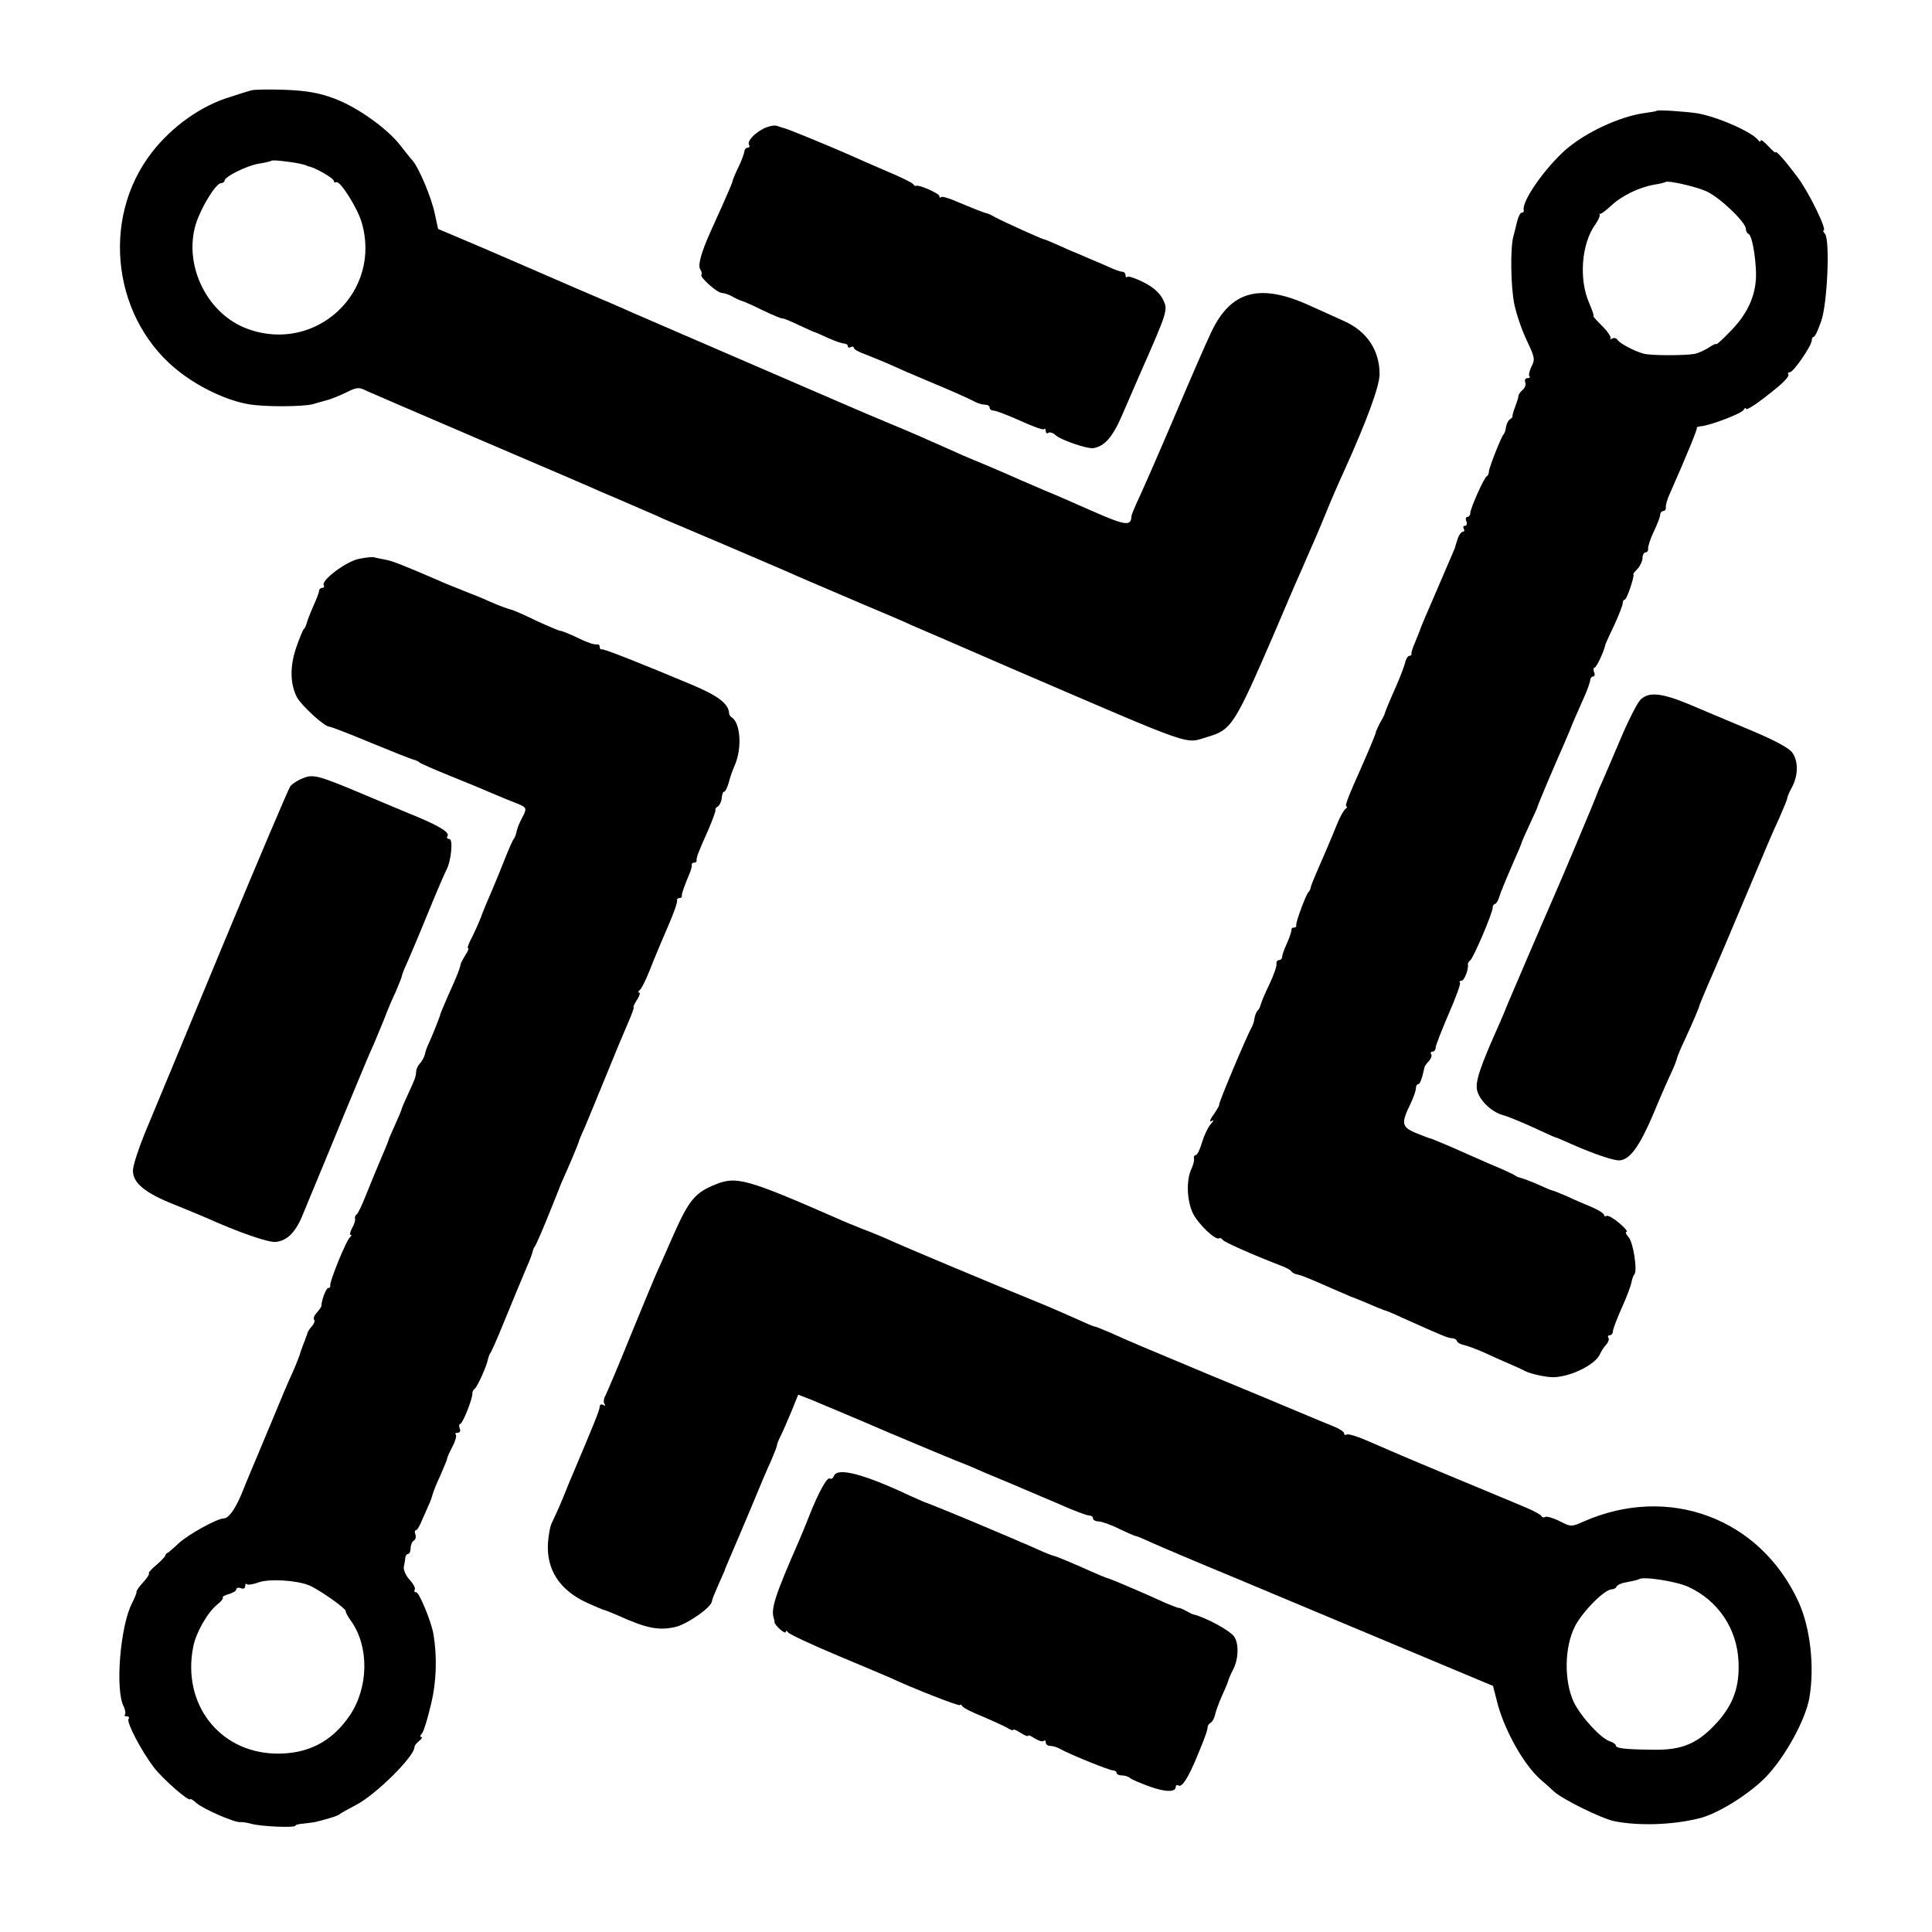<?xml version="1.0" standalone="no"?>
<!DOCTYPE svg PUBLIC "-//W3C//DTD SVG 20010904//EN"
 "http://www.w3.org/TR/2001/REC-SVG-20010904/DTD/svg10.dtd">
<svg version="1.0" xmlns="http://www.w3.org/2000/svg"
 width="654pt" height="654pt" viewBox="0 0 654 654"
 preserveAspectRatio="xMidYMid meet">
<g transform="translate(0,654) scale(0.1,-0.1)"
fill="#000000" stroke="none">
<path d="M850 6234 c-8 -2 -40 -12 -70 -22 -98 -29 -198 -100 -266 -188 -177
-228 -131 -574 99 -747 67 -51 157 -93 227 -105 52 -10 187 -9 220 0 8 3 29 8
45 13 17 4 47 17 68 27 36 18 42 18 70 4 18 -8 196 -85 397 -171 201 -86 379
-162 395 -170 17 -7 64 -27 105 -45 41 -18 89 -38 105 -46 17 -7 109 -46 205
-87 96 -41 191 -82 210 -90 19 -9 55 -24 80 -35 25 -11 106 -45 180 -77 74
-31 149 -63 165 -71 17 -7 167 -72 335 -145 642 -276 587 -257 669 -233 80 24
90 39 226 354 36 85 70 164 75 175 5 11 21 47 35 80 15 33 43 98 62 145 19 47
46 109 60 139 81 179 123 294 123 335 0 80 -43 145 -120 179 -19 9 -71 32
-115 52 -170 78 -269 51 -335 -90 -16 -33 -70 -157 -120 -275 -50 -118 -105
-243 -121 -278 -16 -34 -29 -65 -29 -70 -1 -33 -20 -31 -121 13 -109 48 -134
59 -171 74 -13 6 -49 21 -81 35 -31 14 -85 37 -120 52 -34 14 -75 31 -92 39
-97 43 -159 71 -230 100 -44 18 -116 49 -160 68 -44 19 -213 92 -375 162 -162
70 -315 136 -340 147 -25 11 -58 26 -75 33 -52 22 -178 76 -230 99 -27 12
-118 51 -201 87 l-151 64 -11 51 c-11 54 -54 156 -75 180 -7 7 -25 31 -42 52
-44 57 -145 129 -222 158 -51 19 -92 27 -168 30 -55 2 -107 1 -115 -2z m165
-248 c11 -3 21 -5 23 -6 1 -2 5 -3 10 -4 22 -5 82 -40 82 -48 0 -5 3 -7 8 -5
12 8 71 -85 86 -135 70 -235 -153 -445 -384 -362 -138 49 -220 215 -177 356
18 56 67 137 85 138 6 0 12 4 12 8 0 14 75 51 116 58 21 3 41 8 43 10 4 3 55
-2 96 -10z"/>
<path d="M5608 6165 c-2 -2 -21 -5 -43 -8 -83 -12 -195 -64 -263 -122 -72 -63
-152 -177 -144 -207 1 -5 -2 -8 -7 -8 -5 0 -12 -15 -16 -32 -4 -18 -10 -40
-12 -48 -11 -37 -9 -171 3 -229 7 -35 27 -92 43 -125 26 -55 28 -63 15 -87 -7
-15 -10 -29 -7 -33 4 -3 1 -6 -6 -6 -7 0 -11 -6 -8 -14 3 -8 -1 -20 -9 -26 -8
-7 -14 -16 -14 -21 0 -4 -5 -20 -11 -36 -6 -15 -10 -30 -9 -32 1 -2 -3 -7 -8
-10 -6 -3 -12 -15 -14 -26 -1 -11 -5 -22 -8 -25 -8 -8 -50 -114 -50 -127 0 -6
-3 -13 -7 -15 -9 -4 -55 -107 -56 -125 0 -7 -5 -13 -10 -13 -5 0 -7 -7 -3 -15
3 -8 1 -15 -5 -15 -6 0 -7 -4 -4 -10 3 -5 2 -10 -3 -10 -5 0 -13 -10 -17 -22
-4 -13 -9 -27 -10 -33 -2 -5 -29 -68 -60 -140 -31 -71 -58 -134 -59 -140 -2
-5 -9 -23 -16 -40 -7 -16 -13 -33 -12 -37 1 -5 -2 -8 -7 -8 -5 0 -12 -11 -15
-25 -4 -14 -17 -49 -30 -78 -24 -54 -38 -88 -40 -97 -1 -3 -8 -16 -16 -30 -7
-14 -13 -27 -13 -30 0 -5 -26 -66 -52 -125 -40 -89 -54 -125 -47 -125 4 0 2
-4 -3 -8 -6 -4 -19 -27 -29 -52 -10 -25 -22 -54 -27 -65 -4 -11 -20 -46 -34
-79 -14 -32 -27 -63 -28 -70 -1 -6 -4 -13 -8 -16 -8 -8 -44 -104 -41 -112 1
-5 -2 -8 -8 -8 -6 0 -9 -3 -8 -7 0 -5 -6 -25 -15 -45 -10 -21 -17 -42 -17 -48
0 -5 -5 -10 -10 -10 -6 0 -10 -6 -9 -12 2 -7 -9 -38 -23 -68 -15 -30 -28 -62
-30 -70 -2 -8 -6 -17 -10 -20 -4 -3 -9 -15 -11 -25 -1 -11 -6 -25 -9 -31 -14
-22 -116 -264 -111 -264 2 0 -6 -14 -18 -32 -13 -17 -16 -28 -8 -23 10 6 9 3
-3 -11 -9 -10 -22 -38 -29 -61 -7 -24 -16 -43 -21 -43 -5 0 -8 -6 -6 -12 1 -7
-3 -22 -8 -33 -19 -37 -17 -110 5 -154 20 -38 76 -90 88 -83 3 2 9 0 12 -5 5
-8 105 -52 196 -87 17 -6 33 -15 36 -19 3 -5 12 -10 20 -11 17 -4 37 -12 114
-46 33 -14 63 -27 67 -29 4 -1 29 -11 55 -22 27 -12 53 -22 58 -24 6 -1 33
-12 60 -25 138 -62 158 -70 170 -70 8 0 15 -4 17 -10 2 -5 12 -11 23 -13 11
-2 43 -14 70 -26 28 -13 66 -30 85 -38 19 -8 43 -19 52 -24 19 -10 75 -22 98
-21 61 2 144 45 157 80 4 9 13 23 20 30 7 8 11 18 8 23 -4 5 -1 9 4 9 6 0 11
6 11 14 0 7 14 43 30 79 17 37 31 76 33 87 2 11 6 22 9 25 12 12 -3 109 -19
127 -9 10 -12 18 -7 18 5 1 -6 14 -25 30 -19 16 -38 27 -43 24 -4 -3 -8 -1 -8
3 0 5 -19 17 -42 27 -24 10 -62 26 -85 37 -24 10 -45 19 -48 19 -3 0 -24 9
-48 20 -23 10 -49 20 -57 22 -8 2 -17 5 -20 8 -3 3 -41 21 -85 39 -44 19 -104
46 -134 59 -30 13 -60 25 -65 27 -6 1 -30 10 -54 20 -47 20 -50 32 -17 99 10
21 18 44 18 52 0 8 4 14 8 14 6 0 13 19 21 57 1 5 8 14 15 21 7 8 11 18 8 23
-4 5 -1 9 4 9 6 0 11 6 11 14 0 7 20 58 44 114 24 55 42 103 38 106 -3 3 -1 6
5 6 10 0 25 39 22 56 0 4 3 10 8 13 10 7 76 160 76 179 0 6 4 12 8 12 3 0 10
10 14 23 4 12 8 24 10 27 1 3 5 14 10 25 4 11 19 44 31 73 13 29 24 55 24 57
0 2 12 30 27 62 15 32 28 60 28 63 3 11 52 127 91 215 9 22 18 42 19 45 6 16
21 51 43 100 14 30 25 61 25 68 0 6 5 12 10 12 5 0 7 7 3 15 -3 8 -2 15 2 15
6 0 32 55 37 80 1 3 14 32 30 65 15 33 28 66 28 73 0 6 3 12 7 12 7 0 35 84
29 86 -2 0 4 8 14 18 9 10 17 26 17 37 0 10 5 19 10 19 6 0 10 6 9 13 -1 6 7
32 19 57 12 25 22 51 22 58 0 6 5 12 10 12 6 0 10 6 9 13 -1 6 5 28 14 47 56
127 94 219 91 222 -2 2 5 4 14 5 32 3 135 42 144 55 4 7 8 9 8 5 0 -10 45 21
107 72 23 19 40 38 37 43 -3 4 -1 8 5 8 12 0 74 90 74 108 0 6 3 12 7 12 4 0
15 24 25 53 21 60 30 273 13 295 -6 6 -8 12 -5 12 13 0 -49 128 -88 180 -42
56 -75 94 -75 84 0 -3 -11 7 -25 22 -14 15 -25 23 -25 18 0 -5 -4 -4 -8 1 -19
27 -134 78 -204 91 -36 6 -136 13 -140 9z m167 -272 c43 -18 135 -105 135
-128 0 -7 4 -15 9 -17 14 -4 30 -115 24 -163 -6 -60 -35 -116 -87 -168 -25
-26 -46 -45 -46 -42 0 3 -12 -2 -26 -12 -15 -9 -36 -19 -48 -21 -34 -6 -149
-6 -173 1 -30 8 -81 35 -88 47 -4 6 -12 7 -18 4 -7 -4 -9 -4 -5 0 3 4 -9 23
-28 42 -19 19 -33 34 -30 34 3 0 -4 19 -14 43 -36 81 -27 201 20 267 11 15 17
30 15 34 -3 3 -3 4 0 2 3 -2 20 10 38 27 36 34 95 63 147 72 19 3 36 7 38 9 6
6 98 -14 137 -31z"/>
<path d="M2585 6105 c-34 -18 -57 -44 -49 -56 3 -5 0 -9 -5 -9 -6 0 -11 -6
-11 -12 -1 -7 -9 -31 -20 -53 -11 -22 -19 -43 -20 -47 0 -4 -14 -37 -31 -75
-17 -37 -37 -83 -45 -100 -30 -67 -42 -110 -34 -124 5 -7 7 -16 4 -20 -4 -8
51 -58 67 -60 18 -3 24 -5 44 -16 11 -6 23 -11 27 -12 5 -1 35 -14 69 -31 34
-16 64 -29 68 -28 3 1 29 -10 56 -23 28 -13 52 -24 55 -24 3 -1 23 -10 45 -20
22 -10 46 -18 53 -18 6 0 12 -4 12 -9 0 -5 5 -6 10 -3 6 3 10 2 10 -2 0 -5 17
-15 38 -22 20 -8 60 -24 87 -36 28 -13 79 -35 115 -50 89 -37 152 -65 172 -76
10 -5 25 -9 33 -9 8 0 15 -4 15 -10 0 -5 6 -10 14 -10 7 0 47 -15 89 -34 41
-19 78 -32 81 -29 3 4 6 1 6 -6 0 -7 4 -10 9 -6 5 3 15 0 23 -7 17 -17 108
-48 129 -45 38 6 66 38 98 113 19 44 44 102 56 129 99 225 99 225 82 261 -11
22 -33 42 -65 58 -27 14 -52 22 -56 19 -3 -4 -6 -1 -6 5 0 7 -5 12 -10 12 -6
0 -27 7 -48 17 -20 9 -39 17 -42 18 -3 1 -18 8 -35 15 -16 7 -32 14 -35 15 -3
1 -27 11 -53 23 -27 12 -50 22 -53 22 -6 0 -136 59 -164 74 -14 8 -27 14 -30
14 -7 1 -45 16 -102 40 -25 11 -49 18 -52 15 -3 -4 -6 -2 -6 3 0 9 -70 40 -79
35 -2 -2 -7 1 -10 6 -3 4 -42 24 -86 42 -44 19 -102 44 -130 57 -78 34 -209
88 -220 90 -5 1 -17 5 -25 8 -8 3 -28 -1 -45 -9z"/>
<path d="M1214 4648 c-43 -9 -128 -73 -118 -89 3 -5 0 -9 -5 -9 -6 0 -11 -5
-11 -10 0 -6 -9 -29 -20 -53 -10 -23 -20 -49 -22 -57 -2 -8 -6 -17 -10 -20 -3
-3 -15 -32 -26 -64 -21 -63 -20 -121 3 -166 15 -28 93 -100 110 -100 6 0 70
-25 142 -55 73 -30 138 -56 145 -57 7 -2 15 -6 18 -9 3 -3 48 -23 100 -44 52
-21 118 -48 145 -60 28 -12 65 -27 83 -34 37 -15 37 -16 17 -54 -8 -15 -16
-36 -17 -45 -2 -9 -6 -19 -9 -22 -3 -3 -16 -32 -29 -65 -13 -33 -33 -82 -45
-110 -12 -27 -30 -70 -39 -95 -10 -25 -25 -57 -33 -72 -8 -16 -12 -28 -8 -28
3 0 -1 -10 -9 -22 -8 -13 -16 -27 -17 -33 -2 -13 -12 -39 -42 -105 -13 -30
-25 -58 -26 -62 -2 -10 -29 -78 -41 -103 -5 -11 -11 -27 -12 -35 -2 -8 -9 -21
-15 -28 -7 -7 -14 -20 -14 -28 -2 -22 -4 -26 -27 -76 -12 -26 -22 -49 -22 -51
0 -3 -10 -26 -22 -53 -12 -27 -23 -51 -23 -54 -2 -7 -14 -36 -35 -85 -9 -22
-28 -67 -41 -100 -13 -33 -27 -63 -32 -66 -4 -3 -7 -10 -5 -15 1 -5 -3 -19
-10 -31 -7 -13 -9 -23 -5 -23 4 0 3 -4 -2 -8 -12 -8 -71 -153 -67 -164 1 -5
-2 -8 -7 -8 -7 0 -23 -42 -23 -60 1 -3 -7 -13 -15 -23 -9 -9 -13 -20 -10 -24
4 -3 1 -13 -7 -22 -8 -9 -15 -20 -16 -26 -2 -5 -7 -21 -13 -35 -5 -14 -11 -29
-12 -35 -2 -5 -11 -30 -22 -55 -18 -39 -37 -84 -85 -200 -22 -53 -36 -86 -46
-110 -6 -14 -23 -54 -37 -89 -25 -65 -50 -101 -68 -101 -22 0 -121 -55 -152
-84 -18 -17 -35 -32 -39 -33 -3 -2 -6 -5 -6 -8 0 -3 -13 -17 -30 -32 -17 -14
-29 -27 -26 -30 2 -2 -7 -16 -20 -30 -13 -14 -23 -28 -22 -32 1 -3 -6 -20 -15
-38 -40 -76 -58 -295 -28 -350 5 -11 7 -23 4 -27 -3 -3 -1 -6 6 -6 7 0 10 -4
6 -9 -7 -12 44 -109 86 -164 30 -39 121 -119 123 -107 1 2 11 -4 23 -15 24
-20 130 -66 147 -63 6 1 23 -2 38 -6 33 -9 148 -14 148 -6 0 3 12 6 28 7 15 2
34 4 42 6 44 11 76 21 80 26 3 3 28 17 55 31 65 33 198 164 198 196 0 5 7 14
16 21 9 7 12 13 7 13 -5 0 -4 6 3 13 6 8 19 51 30 98 19 78 21 161 8 239 -8
43 -48 140 -58 140 -6 0 -8 4 -5 9 3 5 -5 20 -17 33 -13 14 -22 34 -20 44 2
11 5 25 5 32 1 6 5 12 10 12 4 0 8 9 8 19 0 11 5 23 11 26 6 4 8 13 5 21 -3 8
-2 14 2 14 4 0 13 15 20 33 8 17 18 41 23 52 6 12 11 27 13 35 2 8 13 37 26
64 12 27 23 54 24 60 1 6 10 25 19 42 9 17 13 34 10 38 -4 3 -1 6 6 6 8 0 11
7 7 15 -3 8 -2 15 2 15 8 0 43 88 41 104 0 5 3 12 8 15 9 7 41 77 45 101 2 8
5 17 8 20 3 3 23 48 44 100 42 102 58 141 80 193 8 17 16 39 18 47 2 8 5 17 8
20 3 3 23 48 44 100 21 52 42 104 46 115 31 69 59 136 60 143 1 4 10 25 20 47
9 22 40 96 68 165 28 69 62 151 76 183 14 31 23 57 21 57 -3 0 2 11 11 25 9
14 12 25 8 25 -5 0 -4 4 1 8 6 4 21 34 34 67 21 53 38 93 71 170 16 39 23 60
22 68 -1 4 3 7 8 7 5 0 9 3 8 8 -1 6 8 32 29 82 3 8 5 18 5 23 -1 4 3 7 8 7 5
0 9 3 8 8 -1 9 6 28 41 106 14 33 24 61 23 64 -2 3 1 8 8 12 6 4 12 17 13 28
1 12 4 22 8 22 4 0 10 12 15 28 10 35 9 32 23 66 23 56 17 138 -11 157 -6 3
-10 10 -10 15 -2 32 -37 59 -128 97 -164 69 -296 121 -302 119 -5 -1 -8 2 -8
8 0 6 -3 9 -7 9 -5 -1 -11 0 -15 1 -5 1 -11 3 -15 5 -5 1 -26 10 -48 21 -22
10 -44 19 -50 19 -5 1 -41 16 -80 34 -38 19 -74 34 -80 36 -13 3 -44 14 -80
30 -16 8 -55 23 -85 35 -30 12 -68 27 -85 35 -132 57 -159 67 -183 71 -15 3
-31 6 -37 8 -5 1 -28 -1 -51 -6z m-169 -3474 c30 -11 125 -78 125 -87 0 -5 8
-21 19 -35 61 -87 59 -224 -5 -319 -61 -90 -144 -132 -254 -129 -189 6 -314
169 -276 361 9 48 49 118 82 144 13 10 21 21 18 23 -3 3 7 8 21 12 14 4 25 11
25 16 0 5 7 7 15 4 8 -4 15 -1 15 7 0 7 3 10 6 6 3 -3 22 0 41 7 35 12 125 7
168 -10z"/>
<path d="M5552 4170 c-11 -12 -41 -71 -67 -133 -26 -62 -55 -128 -63 -147 -9
-19 -16 -37 -17 -40 0 -4 -121 -291 -145 -345 -17 -38 -48 -111 -95 -220 -61
-142 -68 -159 -70 -165 -1 -3 -9 -21 -17 -40 -69 -154 -86 -204 -77 -234 10
-34 50 -71 87 -81 13 -3 57 -21 99 -40 41 -19 76 -35 78 -35 3 0 28 -11 57
-24 73 -32 140 -55 160 -54 35 2 67 46 113 153 25 61 54 126 63 145 9 19 17
40 18 45 1 6 13 36 28 67 28 61 49 110 50 118 1 3 13 32 27 65 22 49 90 209
204 480 7 17 24 56 39 88 14 32 26 61 26 65 0 4 7 21 16 37 21 39 22 87 2 116
-10 16 -58 42 -144 78 -71 30 -165 69 -209 88 -92 38 -136 42 -163 13z"/>
<path d="M1024 3905 c-16 -6 -34 -18 -41 -26 -6 -8 -111 -255 -233 -549 -122
-294 -239 -577 -261 -629 -21 -52 -39 -107 -39 -124 0 -42 42 -76 141 -115 46
-19 93 -38 104 -43 111 -50 214 -86 239 -83 41 5 69 35 95 102 13 31 29 71 36
87 7 17 52 125 99 240 48 116 93 224 101 240 7 17 23 54 35 84 11 30 30 74 41
97 10 24 19 46 19 49 0 3 8 25 19 48 10 23 42 98 70 167 28 69 56 133 61 143
17 29 25 107 11 107 -7 0 -10 4 -6 10 7 12 -25 32 -100 64 -33 13 -115 48
-182 76 -159 67 -173 70 -209 55z"/>
<path d="M2423 2531 c-70 -28 -91 -53 -144 -173 -27 -62 -54 -122 -59 -133 -5
-11 -43 -103 -85 -205 -41 -102 -80 -193 -85 -203 -6 -10 -8 -23 -4 -29 4 -7
3 -8 -4 -4 -7 4 -12 1 -12 -6 0 -11 -19 -57 -89 -223 -5 -11 -21 -49 -35 -85
-15 -36 -32 -73 -37 -83 -6 -10 -12 -41 -14 -69 -6 -91 39 -161 133 -204 29
-13 55 -24 57 -24 3 0 24 -9 48 -19 95 -43 136 -51 191 -39 40 8 126 68 126
88 0 4 10 29 22 56 12 27 23 51 23 54 1 3 10 23 19 45 10 22 40 94 68 160 27
66 58 139 69 162 10 24 19 46 19 50 0 5 6 19 13 33 7 14 23 51 36 82 l23 57
46 -18 c26 -11 144 -60 262 -111 118 -50 220 -92 225 -94 6 -2 28 -11 50 -20
22 -10 78 -34 125 -53 47 -20 125 -53 174 -74 49 -22 95 -39 102 -39 8 0 14
-4 14 -10 0 -5 8 -10 18 -10 10 0 42 -11 70 -25 29 -14 54 -25 58 -25 3 0 29
-11 57 -24 29 -13 156 -67 282 -119 127 -53 374 -157 549 -230 l320 -134 17
-66 c26 -91 88 -201 143 -250 12 -10 33 -29 47 -42 32 -28 161 -91 204 -100
81 -16 193 -13 284 9 62 14 169 80 228 140 65 67 135 194 148 269 18 106 3
238 -37 325 -130 283 -439 398 -726 272 -43 -19 -44 -19 -83 1 -22 11 -44 17
-48 14 -5 -3 -11 -2 -13 3 -1 4 -25 17 -53 29 -27 11 -133 56 -235 98 -192 80
-207 87 -304 129 -32 14 -62 23 -67 20 -5 -3 -9 -1 -9 4 0 5 -15 15 -32 22
-18 7 -73 30 -123 51 -49 21 -189 79 -310 129 -242 101 -258 108 -327 139 -26
11 -50 21 -54 21 -3 0 -29 11 -57 24 -29 13 -90 40 -137 59 -133 54 -451 187
-496 208 -22 10 -65 28 -95 39 -30 12 -69 28 -86 36 -304 133 -340 143 -410
115z m3293 -1363 c101 -47 164 -142 169 -252 4 -85 -17 -144 -71 -205 -66 -73
-119 -96 -219 -94 -95 1 -125 5 -125 14 0 4 -8 10 -19 14 -31 9 -98 82 -123
132 -34 71 -33 188 4 259 27 51 100 124 124 124 7 0 14 4 16 9 2 6 19 13 38
16 19 3 36 8 38 9 11 11 128 -7 168 -26z"/>
<path d="M2823 1544 c-3 -8 -9 -12 -14 -9 -9 6 -38 -46 -70 -127 -11 -29 -27
-66 -34 -83 -82 -187 -97 -233 -85 -265 1 -3 2 -8 2 -11 -1 -4 8 -15 18 -24
11 -10 20 -14 20 -9 0 5 4 4 8 -2 4 -6 79 -41 167 -78 88 -37 169 -71 180 -76
72 -34 235 -98 235 -92 0 4 4 2 8 -4 4 -6 34 -21 67 -34 33 -14 70 -31 83 -38
12 -8 22 -11 22 -8 0 4 11 -1 25 -10 14 -9 25 -13 25 -10 0 4 10 0 23 -9 13
-8 27 -12 30 -8 4 3 7 1 7 -5 0 -7 7 -12 15 -12 8 0 23 -4 33 -10 34 -19 167
-73 180 -73 6 0 12 -4 12 -9 0 -4 8 -8 18 -8 10 0 22 -4 28 -9 5 -5 34 -17 64
-28 55 -20 90 -20 90 -2 0 6 4 8 9 5 12 -8 34 27 64 100 29 70 34 86 35 98 0
5 5 12 11 15 6 4 12 16 14 26 2 11 13 41 25 68 12 26 21 49 21 52 1 3 7 18 16
35 18 35 19 89 2 111 -16 21 -96 64 -137 74 -3 0 -14 6 -25 12 -11 6 -22 11
-25 10 -3 0 -23 8 -45 17 -22 10 -49 22 -60 27 -101 44 -131 56 -140 58 -5 2
-28 11 -50 21 -63 28 -119 52 -130 54 -5 1 -28 10 -50 20 -22 10 -49 22 -60
26 -11 5 -40 18 -65 28 -93 40 -246 103 -260 107 -3 1 -25 11 -50 22 -155 73
-245 97 -257 67z"/>
</g>
</svg>
